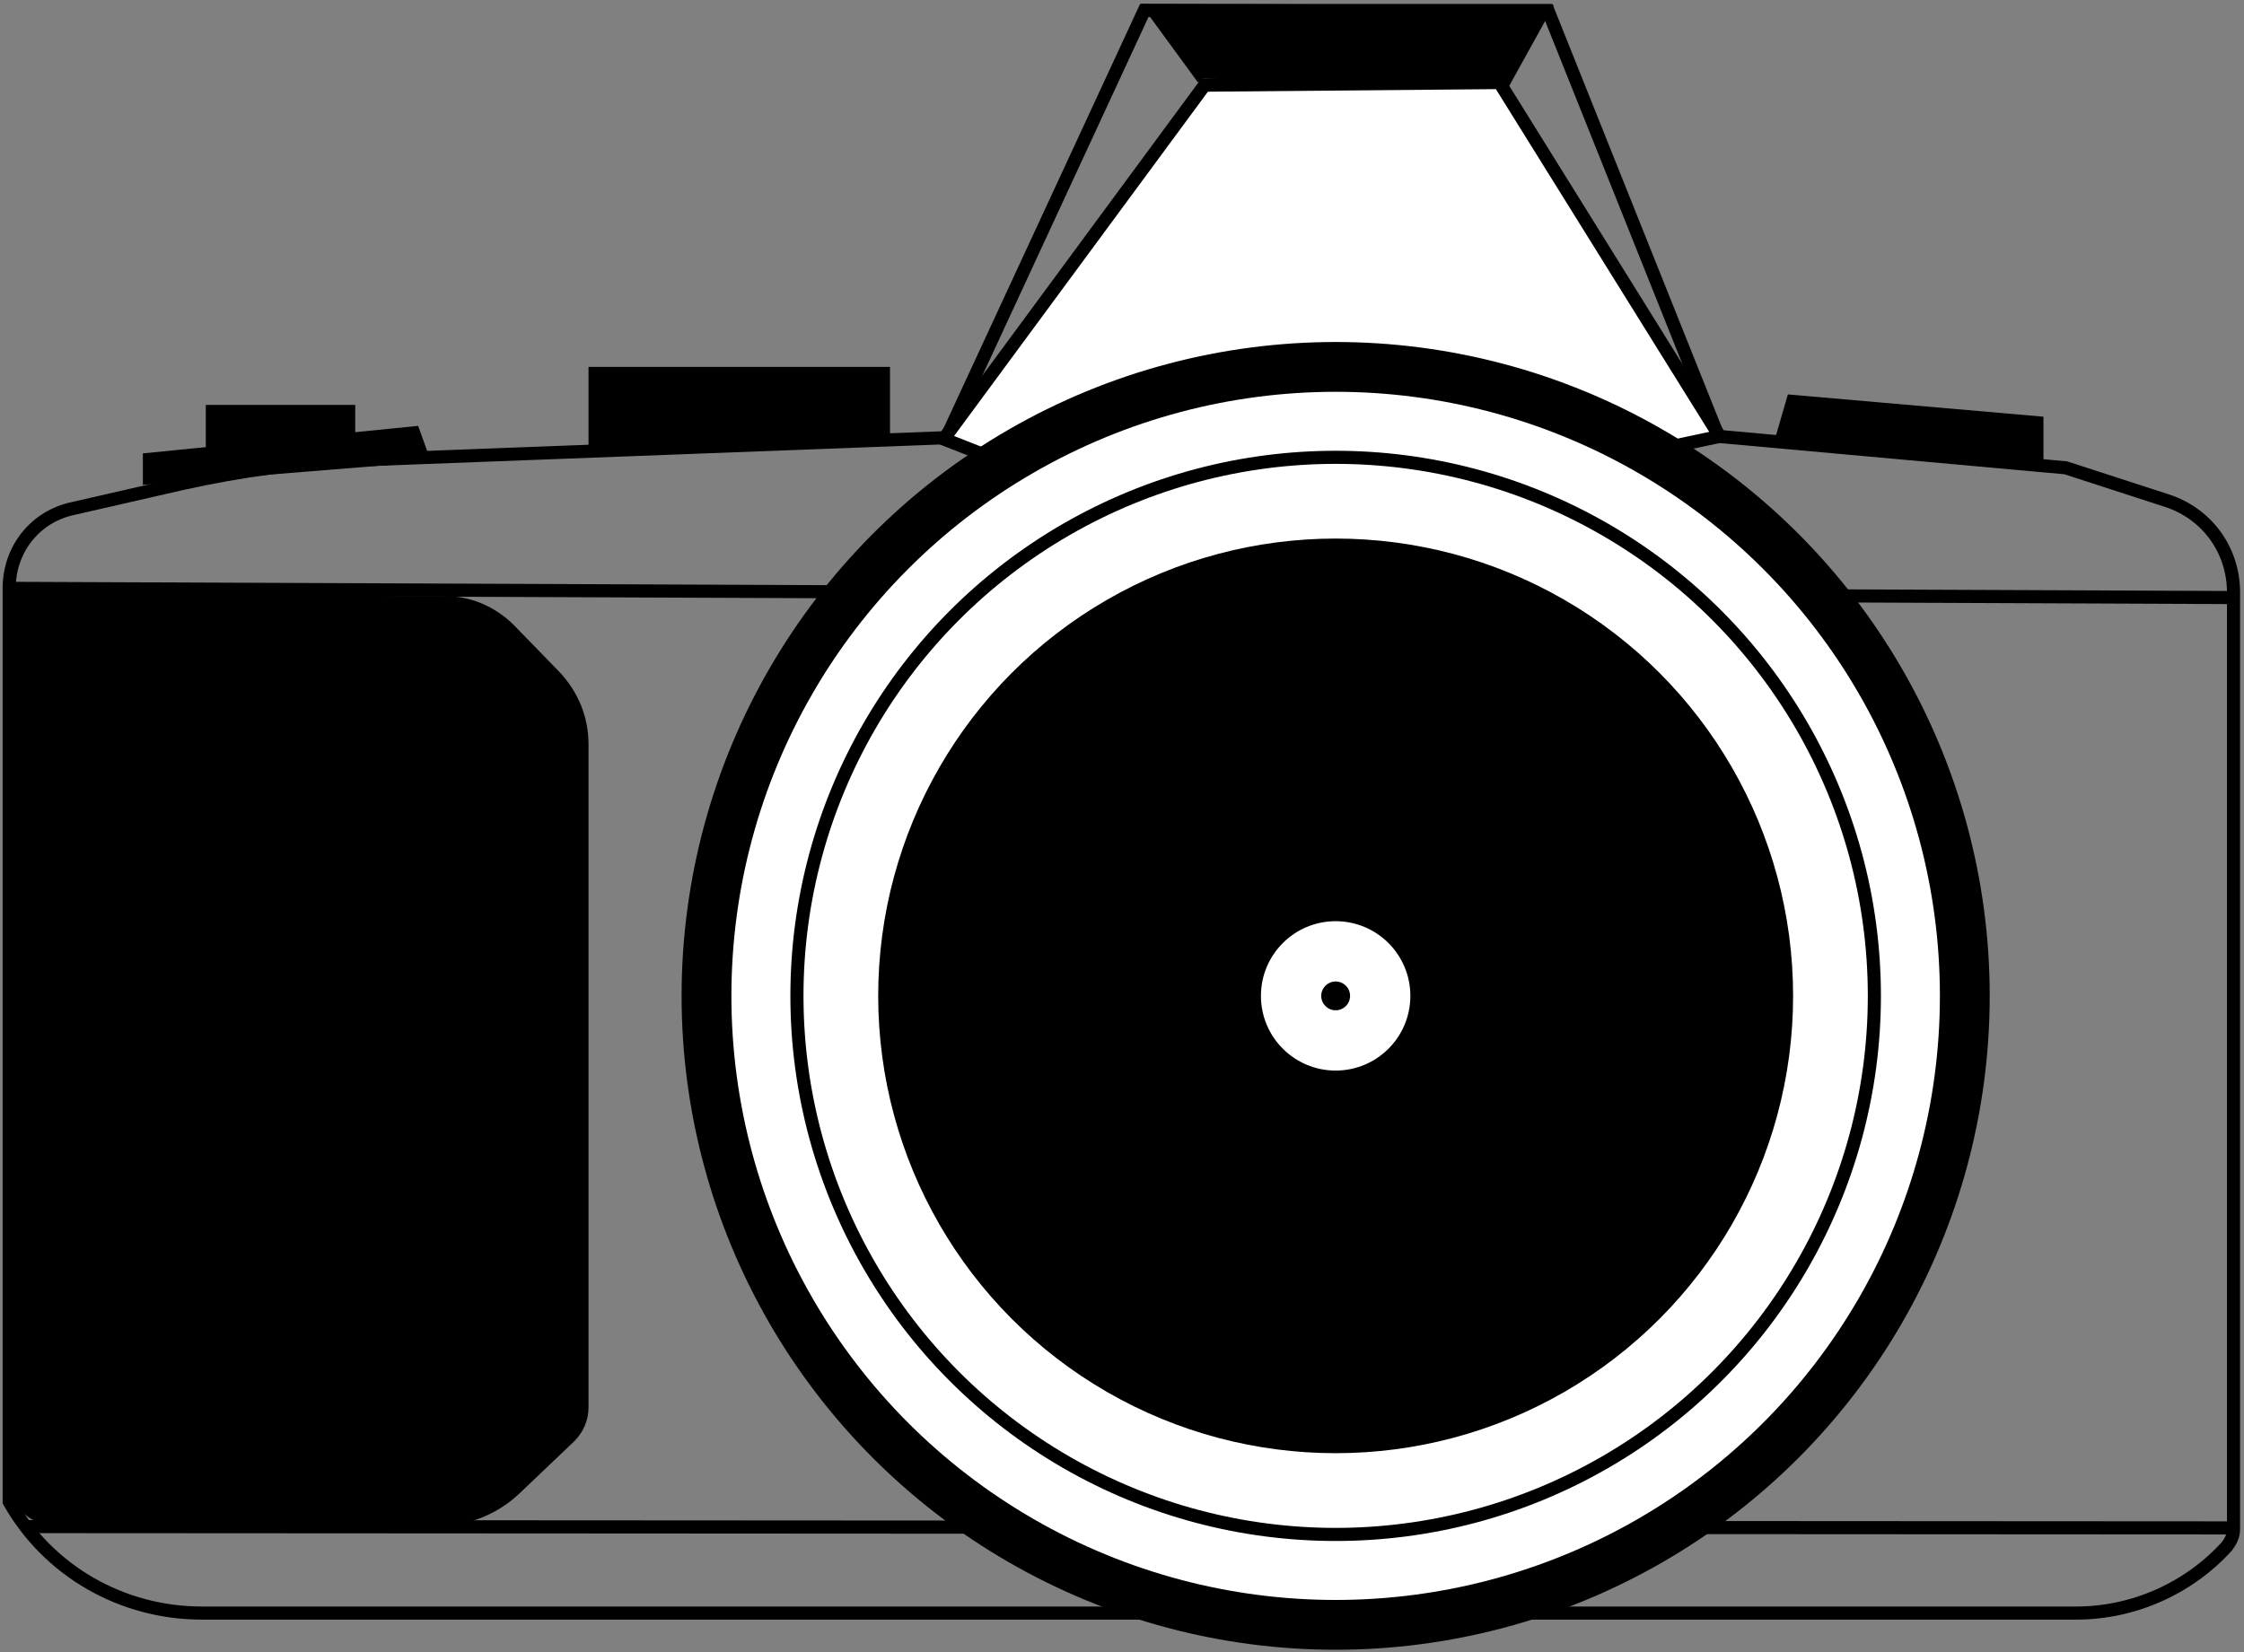 <?xml version="1.0" encoding="utf-8"?>
<!-- Generator: Adobe Illustrator 18.0.0, SVG Export Plug-In . SVG Version: 6.00 Build 0)  -->
<!DOCTYPE svg PUBLIC "-//W3C//DTD SVG 1.1//EN" "http://www.w3.org/Graphics/SVG/1.1/DTD/svg11.dtd">
<svg version="1.1" id="Layer_1" xmlns="http://www.w3.org/2000/svg" xmlns:xlink="http://www.w3.org/1999/xlink" x="0px" y="0px"
	 viewBox="0 0 171.2 126.1" enable-background="new 0 0 171.2 126.1" xml:space="preserve">
<rect x="0" y="0" width="171.2" height="126.1" fill="#808080" stroke="none"/>
<path fill="none" stroke="#000000" stroke-miterlimit="10" d="M0.7,44.9v69.7l0,0c3,5.3,8.6,8.5,14.7,8.5h37.9h81.5h23.6
	c4.4,0,8.6-1.9,11.5-5.1v0c0.3-0.4,0.5-0.8,0.5-1.3V45.2c0-3.2-2-6-5.1-7l-7.7-2.5l-26.5-2.4l-13-32.5H87.3L72.2,33.4l-44.7,1.7
	c-4.6,0.2-9.1,0.8-13.6,1.8l-8.3,1.9C2.7,39.4,0.7,41.9,0.7,44.9z"/>
<path fill="none" stroke="#000000" stroke-miterlimit="10" d="M0.7,44.9"/>
<path stroke="#000000" stroke-miterlimit="10" d="M0.7,111.1"/>
<line stroke="#000000" stroke-miterlimit="10" x1="1.9" y1="116.5" x2="170.4" y2="116.6"/>
<line stroke="#000000" stroke-miterlimit="10" x1="0.7" y1="44.9" x2="170" y2="45.6"/>
<polygon fill="#FFFFFF" stroke="#000000" stroke-miterlimit="10" points="72,33.5 74.8,34.6 127.9,34 131.2,33.3 114.4,6.3 
	91.9,6.5 "/>
<circle stroke="#000000" stroke-miterlimit="10" cx="101.9" cy="76" r="49.4"/>
<circle fill="#FFFFFF" cx="101.9" cy="76" r="46.1"/>
<circle cx="101.9" cy="76" r="34.9"/>
<circle fill="none" stroke="#000000" stroke-miterlimit="10" cx="101.9" cy="76" r="41.1"/>
<circle fill="#FFFFFF" cx="101.9" cy="76" r="5.7"/>
<circle cx="101.9" cy="76" r="1.1"/>
<polyline stroke="#000000" stroke-miterlimit="10" points="91.8,6 88,0.8 117.7,0.9 114.6,6.5 "/>
<polyline points="10.9,37 10.9,34.6 31.9,32.5 32.8,35 30.7,35.4 "/>
<polyline points="44.9,34 44.9,28 67.9,28 67.9,34 "/>
<polyline points="135.3,33.9 136.4,30.1 155.9,31.8 155.9,36 "/>
<path d="M39.2,47.7l3.5,3.6c1.4,1.5,2.2,3.4,2.2,5.5v50.6c0,1-0.4,1.9-1.1,2.6l-4.2,4c-1.7,1.6-4,2.5-6.4,2.5l-29-0.1
	c-0.9,0-1.7-0.3-2.4-0.9h0c-0.7-0.7-1.2-1.6-1.2-2.6L1,45.7c0-0.2,0.2-0.4,0.4-0.4l32.3,0.2C35.8,45.4,37.8,46.3,39.2,47.7z"/>
<rect x="15.7" y="30.9" width="11.4" height="3.6"/>
</svg>
